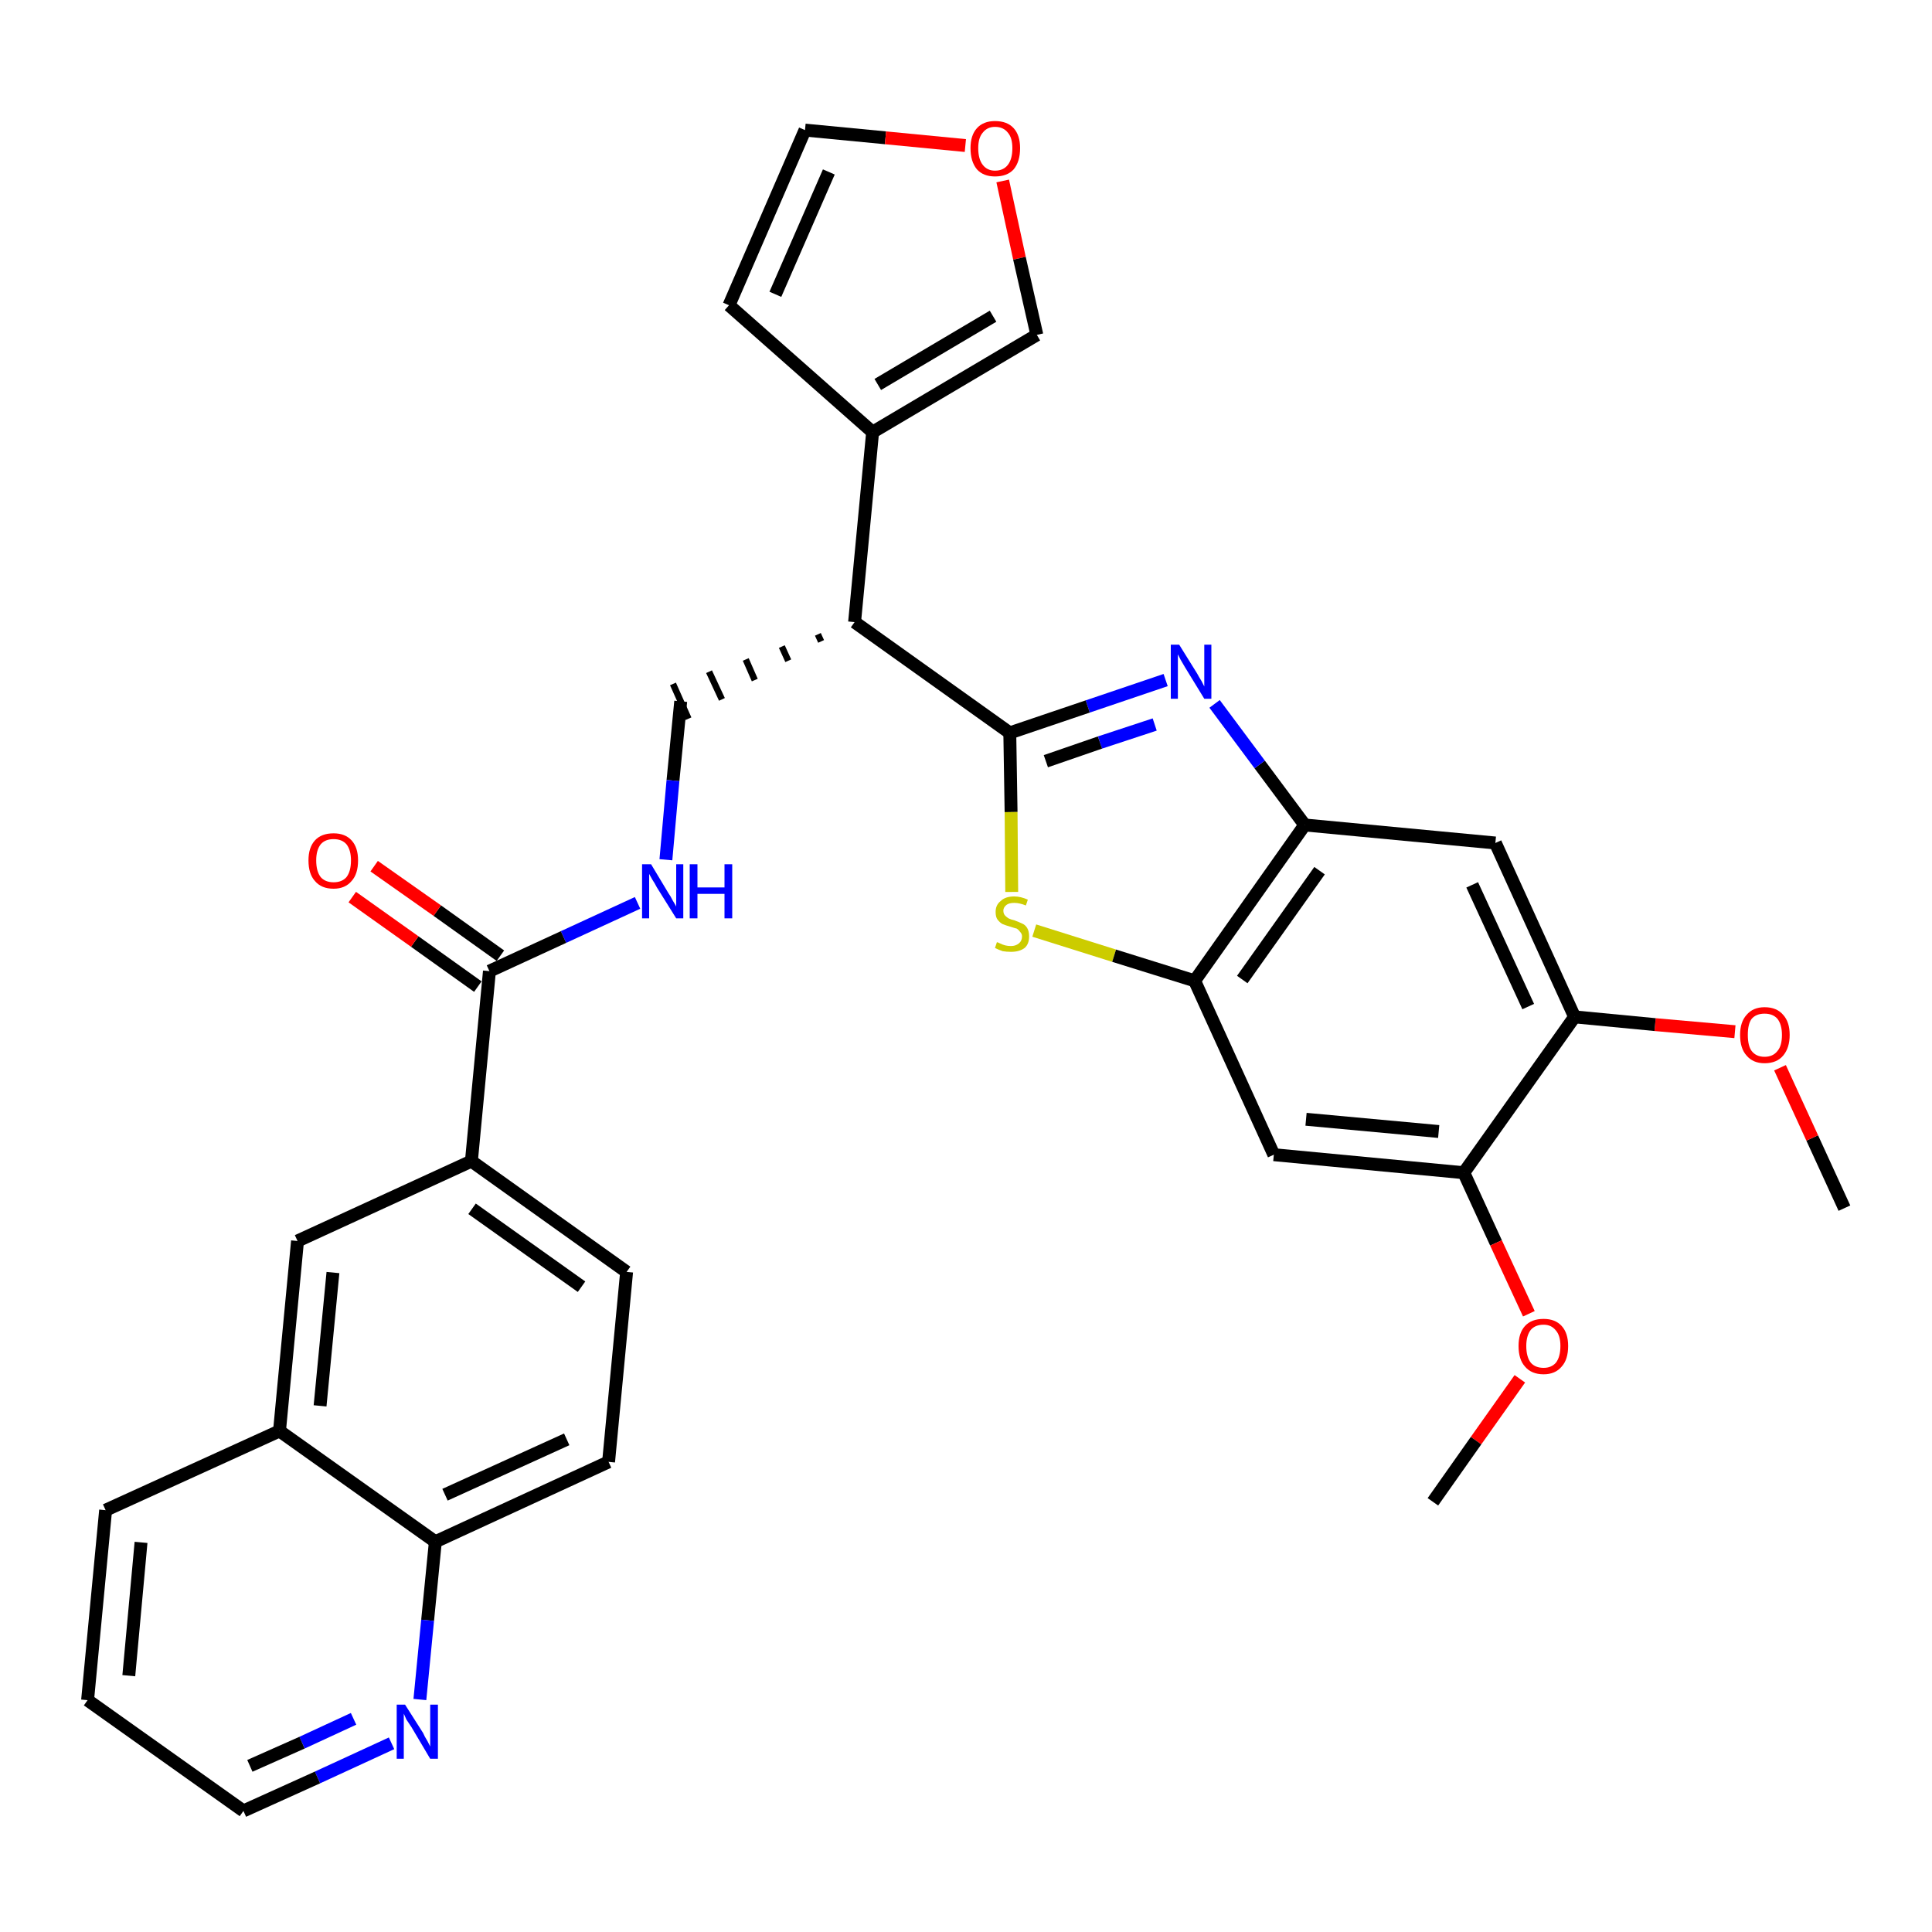 <?xml version='1.0' encoding='iso-8859-1'?>
<svg version='1.1' baseProfile='full'
              xmlns='http://www.w3.org/2000/svg'
                      xmlns:rdkit='http://www.rdkit.org/xml'
                      xmlns:xlink='http://www.w3.org/1999/xlink'
                  xml:space='preserve'
width='300px' height='300px' viewBox='0 0 300 300'>
<!-- END OF HEADER -->
<path class='bond-0 atom-0 atom-1' d='M 286.4,187.6 L 281.4,176.7' style='fill:none;fill-rule:evenodd;stroke:#000000;stroke-width:2.0px;stroke-linecap:butt;stroke-linejoin:miter;stroke-opacity:1' />
<path class='bond-0 atom-0 atom-1' d='M 281.4,176.7 L 276.4,165.8' style='fill:none;fill-rule:evenodd;stroke:#FF0000;stroke-width:2.0px;stroke-linecap:butt;stroke-linejoin:miter;stroke-opacity:1' />
<path class='bond-1 atom-1 atom-2' d='M 269.4,160.2 L 257.0,159.1' style='fill:none;fill-rule:evenodd;stroke:#FF0000;stroke-width:2.0px;stroke-linecap:butt;stroke-linejoin:miter;stroke-opacity:1' />
<path class='bond-1 atom-1 atom-2' d='M 257.0,159.1 L 244.5,157.9' style='fill:none;fill-rule:evenodd;stroke:#000000;stroke-width:2.0px;stroke-linecap:butt;stroke-linejoin:miter;stroke-opacity:1' />
<path class='bond-2 atom-2 atom-3' d='M 244.5,157.9 L 232.2,130.9' style='fill:none;fill-rule:evenodd;stroke:#000000;stroke-width:2.0px;stroke-linecap:butt;stroke-linejoin:miter;stroke-opacity:1' />
<path class='bond-2 atom-2 atom-3' d='M 237.3,156.3 L 228.6,137.4' style='fill:none;fill-rule:evenodd;stroke:#000000;stroke-width:2.0px;stroke-linecap:butt;stroke-linejoin:miter;stroke-opacity:1' />
<path class='bond-32 atom-30 atom-2' d='M 227.3,182.1 L 244.5,157.9' style='fill:none;fill-rule:evenodd;stroke:#000000;stroke-width:2.0px;stroke-linecap:butt;stroke-linejoin:miter;stroke-opacity:1' />
<path class='bond-3 atom-3 atom-4' d='M 232.2,130.9 L 202.6,128.1' style='fill:none;fill-rule:evenodd;stroke:#000000;stroke-width:2.0px;stroke-linecap:butt;stroke-linejoin:miter;stroke-opacity:1' />
<path class='bond-4 atom-4 atom-5' d='M 202.6,128.1 L 195.6,118.7' style='fill:none;fill-rule:evenodd;stroke:#000000;stroke-width:2.0px;stroke-linecap:butt;stroke-linejoin:miter;stroke-opacity:1' />
<path class='bond-4 atom-4 atom-5' d='M 195.6,118.7 L 188.6,109.3' style='fill:none;fill-rule:evenodd;stroke:#0000FF;stroke-width:2.0px;stroke-linecap:butt;stroke-linejoin:miter;stroke-opacity:1' />
<path class='bond-33 atom-28 atom-4' d='M 185.5,152.3 L 202.6,128.1' style='fill:none;fill-rule:evenodd;stroke:#000000;stroke-width:2.0px;stroke-linecap:butt;stroke-linejoin:miter;stroke-opacity:1' />
<path class='bond-33 atom-28 atom-4' d='M 192.9,152.1 L 204.9,135.2' style='fill:none;fill-rule:evenodd;stroke:#000000;stroke-width:2.0px;stroke-linecap:butt;stroke-linejoin:miter;stroke-opacity:1' />
<path class='bond-5 atom-5 atom-6' d='M 181.0,105.6 L 168.9,109.7' style='fill:none;fill-rule:evenodd;stroke:#0000FF;stroke-width:2.0px;stroke-linecap:butt;stroke-linejoin:miter;stroke-opacity:1' />
<path class='bond-5 atom-5 atom-6' d='M 168.9,109.7 L 156.8,113.8' style='fill:none;fill-rule:evenodd;stroke:#000000;stroke-width:2.0px;stroke-linecap:butt;stroke-linejoin:miter;stroke-opacity:1' />
<path class='bond-5 atom-5 atom-6' d='M 179.3,112.5 L 170.8,115.3' style='fill:none;fill-rule:evenodd;stroke:#0000FF;stroke-width:2.0px;stroke-linecap:butt;stroke-linejoin:miter;stroke-opacity:1' />
<path class='bond-5 atom-5 atom-6' d='M 170.8,115.3 L 162.4,118.2' style='fill:none;fill-rule:evenodd;stroke:#000000;stroke-width:2.0px;stroke-linecap:butt;stroke-linejoin:miter;stroke-opacity:1' />
<path class='bond-6 atom-6 atom-7' d='M 156.8,113.8 L 132.7,96.6' style='fill:none;fill-rule:evenodd;stroke:#000000;stroke-width:2.0px;stroke-linecap:butt;stroke-linejoin:miter;stroke-opacity:1' />
<path class='bond-26 atom-6 atom-27' d='M 156.8,113.8 L 157.0,126.1' style='fill:none;fill-rule:evenodd;stroke:#000000;stroke-width:2.0px;stroke-linecap:butt;stroke-linejoin:miter;stroke-opacity:1' />
<path class='bond-26 atom-6 atom-27' d='M 157.0,126.1 L 157.1,138.5' style='fill:none;fill-rule:evenodd;stroke:#CCCC00;stroke-width:2.0px;stroke-linecap:butt;stroke-linejoin:miter;stroke-opacity:1' />
<path class='bond-7 atom-7 atom-8' d='M 127.0,98.5 L 127.5,99.6' style='fill:none;fill-rule:evenodd;stroke:#000000;stroke-width:1.0px;stroke-linecap:butt;stroke-linejoin:miter;stroke-opacity:1' />
<path class='bond-7 atom-7 atom-8' d='M 121.4,100.4 L 122.4,102.6' style='fill:none;fill-rule:evenodd;stroke:#000000;stroke-width:1.0px;stroke-linecap:butt;stroke-linejoin:miter;stroke-opacity:1' />
<path class='bond-7 atom-7 atom-8' d='M 115.8,102.4 L 117.2,105.6' style='fill:none;fill-rule:evenodd;stroke:#000000;stroke-width:1.0px;stroke-linecap:butt;stroke-linejoin:miter;stroke-opacity:1' />
<path class='bond-7 atom-7 atom-8' d='M 110.1,104.3 L 112.1,108.6' style='fill:none;fill-rule:evenodd;stroke:#000000;stroke-width:1.0px;stroke-linecap:butt;stroke-linejoin:miter;stroke-opacity:1' />
<path class='bond-7 atom-7 atom-8' d='M 104.5,106.2 L 106.9,111.6' style='fill:none;fill-rule:evenodd;stroke:#000000;stroke-width:1.0px;stroke-linecap:butt;stroke-linejoin:miter;stroke-opacity:1' />
<path class='bond-21 atom-7 atom-22' d='M 132.7,96.6 L 135.5,67.1' style='fill:none;fill-rule:evenodd;stroke:#000000;stroke-width:2.0px;stroke-linecap:butt;stroke-linejoin:miter;stroke-opacity:1' />
<path class='bond-8 atom-8 atom-9' d='M 105.7,108.9 L 104.5,121.2' style='fill:none;fill-rule:evenodd;stroke:#000000;stroke-width:2.0px;stroke-linecap:butt;stroke-linejoin:miter;stroke-opacity:1' />
<path class='bond-8 atom-8 atom-9' d='M 104.5,121.2 L 103.4,133.5' style='fill:none;fill-rule:evenodd;stroke:#0000FF;stroke-width:2.0px;stroke-linecap:butt;stroke-linejoin:miter;stroke-opacity:1' />
<path class='bond-9 atom-9 atom-10' d='M 99.0,140.2 L 87.5,145.5' style='fill:none;fill-rule:evenodd;stroke:#0000FF;stroke-width:2.0px;stroke-linecap:butt;stroke-linejoin:miter;stroke-opacity:1' />
<path class='bond-9 atom-9 atom-10' d='M 87.5,145.5 L 76.0,150.8' style='fill:none;fill-rule:evenodd;stroke:#000000;stroke-width:2.0px;stroke-linecap:butt;stroke-linejoin:miter;stroke-opacity:1' />
<path class='bond-10 atom-10 atom-11' d='M 77.7,148.4 L 67.9,141.4' style='fill:none;fill-rule:evenodd;stroke:#000000;stroke-width:2.0px;stroke-linecap:butt;stroke-linejoin:miter;stroke-opacity:1' />
<path class='bond-10 atom-10 atom-11' d='M 67.9,141.4 L 58.1,134.5' style='fill:none;fill-rule:evenodd;stroke:#FF0000;stroke-width:2.0px;stroke-linecap:butt;stroke-linejoin:miter;stroke-opacity:1' />
<path class='bond-10 atom-10 atom-11' d='M 74.2,153.2 L 64.4,146.2' style='fill:none;fill-rule:evenodd;stroke:#000000;stroke-width:2.0px;stroke-linecap:butt;stroke-linejoin:miter;stroke-opacity:1' />
<path class='bond-10 atom-10 atom-11' d='M 64.4,146.2 L 54.7,139.3' style='fill:none;fill-rule:evenodd;stroke:#FF0000;stroke-width:2.0px;stroke-linecap:butt;stroke-linejoin:miter;stroke-opacity:1' />
<path class='bond-11 atom-10 atom-12' d='M 76.0,150.8 L 73.2,180.3' style='fill:none;fill-rule:evenodd;stroke:#000000;stroke-width:2.0px;stroke-linecap:butt;stroke-linejoin:miter;stroke-opacity:1' />
<path class='bond-12 atom-12 atom-13' d='M 73.2,180.3 L 97.3,197.5' style='fill:none;fill-rule:evenodd;stroke:#000000;stroke-width:2.0px;stroke-linecap:butt;stroke-linejoin:miter;stroke-opacity:1' />
<path class='bond-12 atom-12 atom-13' d='M 73.3,187.7 L 90.3,199.8' style='fill:none;fill-rule:evenodd;stroke:#000000;stroke-width:2.0px;stroke-linecap:butt;stroke-linejoin:miter;stroke-opacity:1' />
<path class='bond-34 atom-21 atom-12' d='M 46.2,192.7 L 73.2,180.3' style='fill:none;fill-rule:evenodd;stroke:#000000;stroke-width:2.0px;stroke-linecap:butt;stroke-linejoin:miter;stroke-opacity:1' />
<path class='bond-13 atom-13 atom-14' d='M 97.3,197.5 L 94.5,227.0' style='fill:none;fill-rule:evenodd;stroke:#000000;stroke-width:2.0px;stroke-linecap:butt;stroke-linejoin:miter;stroke-opacity:1' />
<path class='bond-14 atom-14 atom-15' d='M 94.5,227.0 L 67.6,239.4' style='fill:none;fill-rule:evenodd;stroke:#000000;stroke-width:2.0px;stroke-linecap:butt;stroke-linejoin:miter;stroke-opacity:1' />
<path class='bond-14 atom-14 atom-15' d='M 88.0,223.5 L 69.1,232.1' style='fill:none;fill-rule:evenodd;stroke:#000000;stroke-width:2.0px;stroke-linecap:butt;stroke-linejoin:miter;stroke-opacity:1' />
<path class='bond-15 atom-15 atom-16' d='M 67.6,239.4 L 66.4,251.6' style='fill:none;fill-rule:evenodd;stroke:#000000;stroke-width:2.0px;stroke-linecap:butt;stroke-linejoin:miter;stroke-opacity:1' />
<path class='bond-15 atom-15 atom-16' d='M 66.4,251.6 L 65.2,263.9' style='fill:none;fill-rule:evenodd;stroke:#0000FF;stroke-width:2.0px;stroke-linecap:butt;stroke-linejoin:miter;stroke-opacity:1' />
<path class='bond-36 atom-20 atom-15' d='M 43.4,222.2 L 67.6,239.4' style='fill:none;fill-rule:evenodd;stroke:#000000;stroke-width:2.0px;stroke-linecap:butt;stroke-linejoin:miter;stroke-opacity:1' />
<path class='bond-16 atom-16 atom-17' d='M 60.8,270.7 L 49.3,276.0' style='fill:none;fill-rule:evenodd;stroke:#0000FF;stroke-width:2.0px;stroke-linecap:butt;stroke-linejoin:miter;stroke-opacity:1' />
<path class='bond-16 atom-16 atom-17' d='M 49.3,276.0 L 37.8,281.2' style='fill:none;fill-rule:evenodd;stroke:#000000;stroke-width:2.0px;stroke-linecap:butt;stroke-linejoin:miter;stroke-opacity:1' />
<path class='bond-16 atom-16 atom-17' d='M 54.9,266.9 L 46.9,270.6' style='fill:none;fill-rule:evenodd;stroke:#0000FF;stroke-width:2.0px;stroke-linecap:butt;stroke-linejoin:miter;stroke-opacity:1' />
<path class='bond-16 atom-16 atom-17' d='M 46.9,270.6 L 38.8,274.2' style='fill:none;fill-rule:evenodd;stroke:#000000;stroke-width:2.0px;stroke-linecap:butt;stroke-linejoin:miter;stroke-opacity:1' />
<path class='bond-17 atom-17 atom-18' d='M 37.8,281.2 L 13.6,264.0' style='fill:none;fill-rule:evenodd;stroke:#000000;stroke-width:2.0px;stroke-linecap:butt;stroke-linejoin:miter;stroke-opacity:1' />
<path class='bond-18 atom-18 atom-19' d='M 13.6,264.0 L 16.4,234.5' style='fill:none;fill-rule:evenodd;stroke:#000000;stroke-width:2.0px;stroke-linecap:butt;stroke-linejoin:miter;stroke-opacity:1' />
<path class='bond-18 atom-18 atom-19' d='M 20.0,260.2 L 21.9,239.5' style='fill:none;fill-rule:evenodd;stroke:#000000;stroke-width:2.0px;stroke-linecap:butt;stroke-linejoin:miter;stroke-opacity:1' />
<path class='bond-19 atom-19 atom-20' d='M 16.4,234.5 L 43.4,222.2' style='fill:none;fill-rule:evenodd;stroke:#000000;stroke-width:2.0px;stroke-linecap:butt;stroke-linejoin:miter;stroke-opacity:1' />
<path class='bond-20 atom-20 atom-21' d='M 43.4,222.2 L 46.2,192.7' style='fill:none;fill-rule:evenodd;stroke:#000000;stroke-width:2.0px;stroke-linecap:butt;stroke-linejoin:miter;stroke-opacity:1' />
<path class='bond-20 atom-20 atom-21' d='M 49.7,218.3 L 51.7,197.6' style='fill:none;fill-rule:evenodd;stroke:#000000;stroke-width:2.0px;stroke-linecap:butt;stroke-linejoin:miter;stroke-opacity:1' />
<path class='bond-22 atom-22 atom-23' d='M 135.5,67.1 L 113.2,47.4' style='fill:none;fill-rule:evenodd;stroke:#000000;stroke-width:2.0px;stroke-linecap:butt;stroke-linejoin:miter;stroke-opacity:1' />
<path class='bond-35 atom-26 atom-22' d='M 161.0,52.0 L 135.5,67.1' style='fill:none;fill-rule:evenodd;stroke:#000000;stroke-width:2.0px;stroke-linecap:butt;stroke-linejoin:miter;stroke-opacity:1' />
<path class='bond-35 atom-26 atom-22' d='M 154.2,49.1 L 136.3,59.7' style='fill:none;fill-rule:evenodd;stroke:#000000;stroke-width:2.0px;stroke-linecap:butt;stroke-linejoin:miter;stroke-opacity:1' />
<path class='bond-23 atom-23 atom-24' d='M 113.2,47.4 L 125.0,20.2' style='fill:none;fill-rule:evenodd;stroke:#000000;stroke-width:2.0px;stroke-linecap:butt;stroke-linejoin:miter;stroke-opacity:1' />
<path class='bond-23 atom-23 atom-24' d='M 120.4,45.7 L 128.7,26.7' style='fill:none;fill-rule:evenodd;stroke:#000000;stroke-width:2.0px;stroke-linecap:butt;stroke-linejoin:miter;stroke-opacity:1' />
<path class='bond-24 atom-24 atom-25' d='M 125.0,20.2 L 137.5,21.4' style='fill:none;fill-rule:evenodd;stroke:#000000;stroke-width:2.0px;stroke-linecap:butt;stroke-linejoin:miter;stroke-opacity:1' />
<path class='bond-24 atom-24 atom-25' d='M 137.5,21.4 L 149.9,22.6' style='fill:none;fill-rule:evenodd;stroke:#FF0000;stroke-width:2.0px;stroke-linecap:butt;stroke-linejoin:miter;stroke-opacity:1' />
<path class='bond-25 atom-25 atom-26' d='M 155.7,28.1 L 158.3,40.1' style='fill:none;fill-rule:evenodd;stroke:#FF0000;stroke-width:2.0px;stroke-linecap:butt;stroke-linejoin:miter;stroke-opacity:1' />
<path class='bond-25 atom-25 atom-26' d='M 158.3,40.1 L 161.0,52.0' style='fill:none;fill-rule:evenodd;stroke:#000000;stroke-width:2.0px;stroke-linecap:butt;stroke-linejoin:miter;stroke-opacity:1' />
<path class='bond-27 atom-27 atom-28' d='M 160.6,144.5 L 173.0,148.4' style='fill:none;fill-rule:evenodd;stroke:#CCCC00;stroke-width:2.0px;stroke-linecap:butt;stroke-linejoin:miter;stroke-opacity:1' />
<path class='bond-27 atom-27 atom-28' d='M 173.0,148.4 L 185.5,152.3' style='fill:none;fill-rule:evenodd;stroke:#000000;stroke-width:2.0px;stroke-linecap:butt;stroke-linejoin:miter;stroke-opacity:1' />
<path class='bond-28 atom-28 atom-29' d='M 185.5,152.3 L 197.8,179.3' style='fill:none;fill-rule:evenodd;stroke:#000000;stroke-width:2.0px;stroke-linecap:butt;stroke-linejoin:miter;stroke-opacity:1' />
<path class='bond-29 atom-29 atom-30' d='M 197.8,179.3 L 227.3,182.1' style='fill:none;fill-rule:evenodd;stroke:#000000;stroke-width:2.0px;stroke-linecap:butt;stroke-linejoin:miter;stroke-opacity:1' />
<path class='bond-29 atom-29 atom-30' d='M 202.8,173.8 L 223.4,175.7' style='fill:none;fill-rule:evenodd;stroke:#000000;stroke-width:2.0px;stroke-linecap:butt;stroke-linejoin:miter;stroke-opacity:1' />
<path class='bond-30 atom-30 atom-31' d='M 227.3,182.1 L 232.3,193.0' style='fill:none;fill-rule:evenodd;stroke:#000000;stroke-width:2.0px;stroke-linecap:butt;stroke-linejoin:miter;stroke-opacity:1' />
<path class='bond-30 atom-30 atom-31' d='M 232.3,193.0 L 237.4,204.0' style='fill:none;fill-rule:evenodd;stroke:#FF0000;stroke-width:2.0px;stroke-linecap:butt;stroke-linejoin:miter;stroke-opacity:1' />
<path class='bond-31 atom-31 atom-32' d='M 236.0,214.1 L 229.2,223.7' style='fill:none;fill-rule:evenodd;stroke:#FF0000;stroke-width:2.0px;stroke-linecap:butt;stroke-linejoin:miter;stroke-opacity:1' />
<path class='bond-31 atom-31 atom-32' d='M 229.2,223.7 L 222.5,233.2' style='fill:none;fill-rule:evenodd;stroke:#000000;stroke-width:2.0px;stroke-linecap:butt;stroke-linejoin:miter;stroke-opacity:1' />
<path  class='atom-1' d='M 270.2 160.7
Q 270.2 158.7, 271.2 157.6
Q 272.2 156.4, 274.0 156.4
Q 275.9 156.4, 276.9 157.6
Q 277.9 158.7, 277.9 160.7
Q 277.9 162.7, 276.9 163.9
Q 275.9 165.1, 274.0 165.1
Q 272.2 165.1, 271.2 163.9
Q 270.2 162.8, 270.2 160.7
M 274.0 164.1
Q 275.3 164.1, 276.0 163.2
Q 276.7 162.4, 276.7 160.7
Q 276.7 159.1, 276.0 158.2
Q 275.3 157.4, 274.0 157.4
Q 272.7 157.4, 272.0 158.2
Q 271.4 159.0, 271.4 160.7
Q 271.4 162.4, 272.0 163.2
Q 272.7 164.1, 274.0 164.1
' fill='#FF0000'/>
<path  class='atom-5' d='M 183.1 100.1
L 185.9 104.6
Q 186.1 105.0, 186.6 105.8
Q 187.0 106.6, 187.0 106.6
L 187.0 100.1
L 188.1 100.1
L 188.1 108.5
L 187.0 108.5
L 184.0 103.6
Q 183.7 103.1, 183.3 102.4
Q 183.0 101.8, 182.9 101.6
L 182.9 108.5
L 181.8 108.5
L 181.8 100.1
L 183.1 100.1
' fill='#0000FF'/>
<path  class='atom-9' d='M 101.1 134.2
L 103.8 138.7
Q 104.1 139.1, 104.5 139.9
Q 105.0 140.7, 105.0 140.8
L 105.0 134.2
L 106.1 134.2
L 106.1 142.6
L 105.0 142.6
L 102.0 137.8
Q 101.7 137.2, 101.3 136.6
Q 100.9 135.9, 100.8 135.7
L 100.8 142.6
L 99.7 142.6
L 99.7 134.2
L 101.1 134.2
' fill='#0000FF'/>
<path  class='atom-9' d='M 107.1 134.2
L 108.3 134.2
L 108.3 137.8
L 112.5 137.8
L 112.5 134.2
L 113.7 134.2
L 113.7 142.6
L 112.5 142.6
L 112.5 138.8
L 108.3 138.8
L 108.3 142.6
L 107.1 142.6
L 107.1 134.2
' fill='#0000FF'/>
<path  class='atom-11' d='M 47.9 133.6
Q 47.9 131.6, 48.9 130.5
Q 49.9 129.4, 51.8 129.4
Q 53.6 129.4, 54.6 130.5
Q 55.6 131.6, 55.6 133.6
Q 55.6 135.7, 54.6 136.8
Q 53.6 138.0, 51.8 138.0
Q 49.9 138.0, 48.9 136.8
Q 47.9 135.7, 47.9 133.6
M 51.8 137.0
Q 53.1 137.0, 53.8 136.2
Q 54.5 135.3, 54.5 133.6
Q 54.5 132.0, 53.8 131.1
Q 53.1 130.3, 51.8 130.3
Q 50.5 130.3, 49.8 131.1
Q 49.1 132.0, 49.1 133.6
Q 49.1 135.3, 49.8 136.2
Q 50.5 137.0, 51.8 137.0
' fill='#FF0000'/>
<path  class='atom-16' d='M 62.9 264.7
L 65.7 269.1
Q 65.9 269.6, 66.4 270.4
Q 66.8 271.2, 66.8 271.2
L 66.8 264.7
L 68.0 264.7
L 68.0 273.1
L 66.8 273.1
L 63.9 268.2
Q 63.5 267.6, 63.1 267.0
Q 62.8 266.3, 62.7 266.1
L 62.7 273.1
L 61.6 273.1
L 61.6 264.7
L 62.9 264.7
' fill='#0000FF'/>
<path  class='atom-25' d='M 150.7 23.0
Q 150.7 21.0, 151.7 19.9
Q 152.7 18.8, 154.5 18.8
Q 156.4 18.8, 157.4 19.9
Q 158.4 21.0, 158.4 23.0
Q 158.4 25.1, 157.4 26.3
Q 156.4 27.4, 154.5 27.4
Q 152.7 27.4, 151.7 26.3
Q 150.7 25.1, 150.7 23.0
M 154.5 26.5
Q 155.8 26.5, 156.5 25.6
Q 157.2 24.7, 157.2 23.0
Q 157.2 21.4, 156.5 20.6
Q 155.8 19.7, 154.5 19.7
Q 153.3 19.7, 152.6 20.6
Q 151.9 21.4, 151.9 23.0
Q 151.9 24.7, 152.6 25.6
Q 153.3 26.5, 154.5 26.5
' fill='#FF0000'/>
<path  class='atom-27' d='M 154.8 146.3
Q 154.9 146.3, 155.3 146.5
Q 155.7 146.7, 156.1 146.8
Q 156.5 146.9, 157.0 146.9
Q 157.7 146.9, 158.2 146.5
Q 158.7 146.1, 158.7 145.4
Q 158.7 145.0, 158.4 144.7
Q 158.2 144.4, 157.9 144.2
Q 157.5 144.1, 156.9 143.9
Q 156.2 143.7, 155.7 143.5
Q 155.3 143.3, 154.9 142.8
Q 154.6 142.4, 154.6 141.6
Q 154.6 140.5, 155.4 139.9
Q 156.1 139.2, 157.5 139.2
Q 158.5 139.2, 159.6 139.7
L 159.3 140.6
Q 158.3 140.2, 157.5 140.2
Q 156.7 140.2, 156.3 140.5
Q 155.8 140.9, 155.8 141.4
Q 155.8 141.9, 156.1 142.2
Q 156.3 142.4, 156.6 142.6
Q 157.0 142.8, 157.5 142.9
Q 158.3 143.2, 158.7 143.4
Q 159.2 143.6, 159.5 144.1
Q 159.8 144.6, 159.8 145.4
Q 159.8 146.6, 159.1 147.2
Q 158.3 147.8, 157.0 147.8
Q 156.3 147.8, 155.7 147.7
Q 155.1 147.5, 154.5 147.2
L 154.8 146.3
' fill='#CCCC00'/>
<path  class='atom-31' d='M 235.8 209.0
Q 235.8 207.0, 236.8 205.9
Q 237.8 204.8, 239.7 204.8
Q 241.5 204.8, 242.5 205.9
Q 243.5 207.0, 243.5 209.0
Q 243.5 211.1, 242.5 212.2
Q 241.5 213.4, 239.7 213.4
Q 237.8 213.4, 236.8 212.2
Q 235.8 211.1, 235.8 209.0
M 239.7 212.4
Q 240.9 212.4, 241.6 211.6
Q 242.3 210.7, 242.3 209.0
Q 242.3 207.4, 241.6 206.6
Q 240.9 205.7, 239.7 205.7
Q 238.4 205.7, 237.7 206.5
Q 237.0 207.4, 237.0 209.0
Q 237.0 210.7, 237.7 211.6
Q 238.4 212.4, 239.7 212.4
' fill='#FF0000'/>
</svg>
